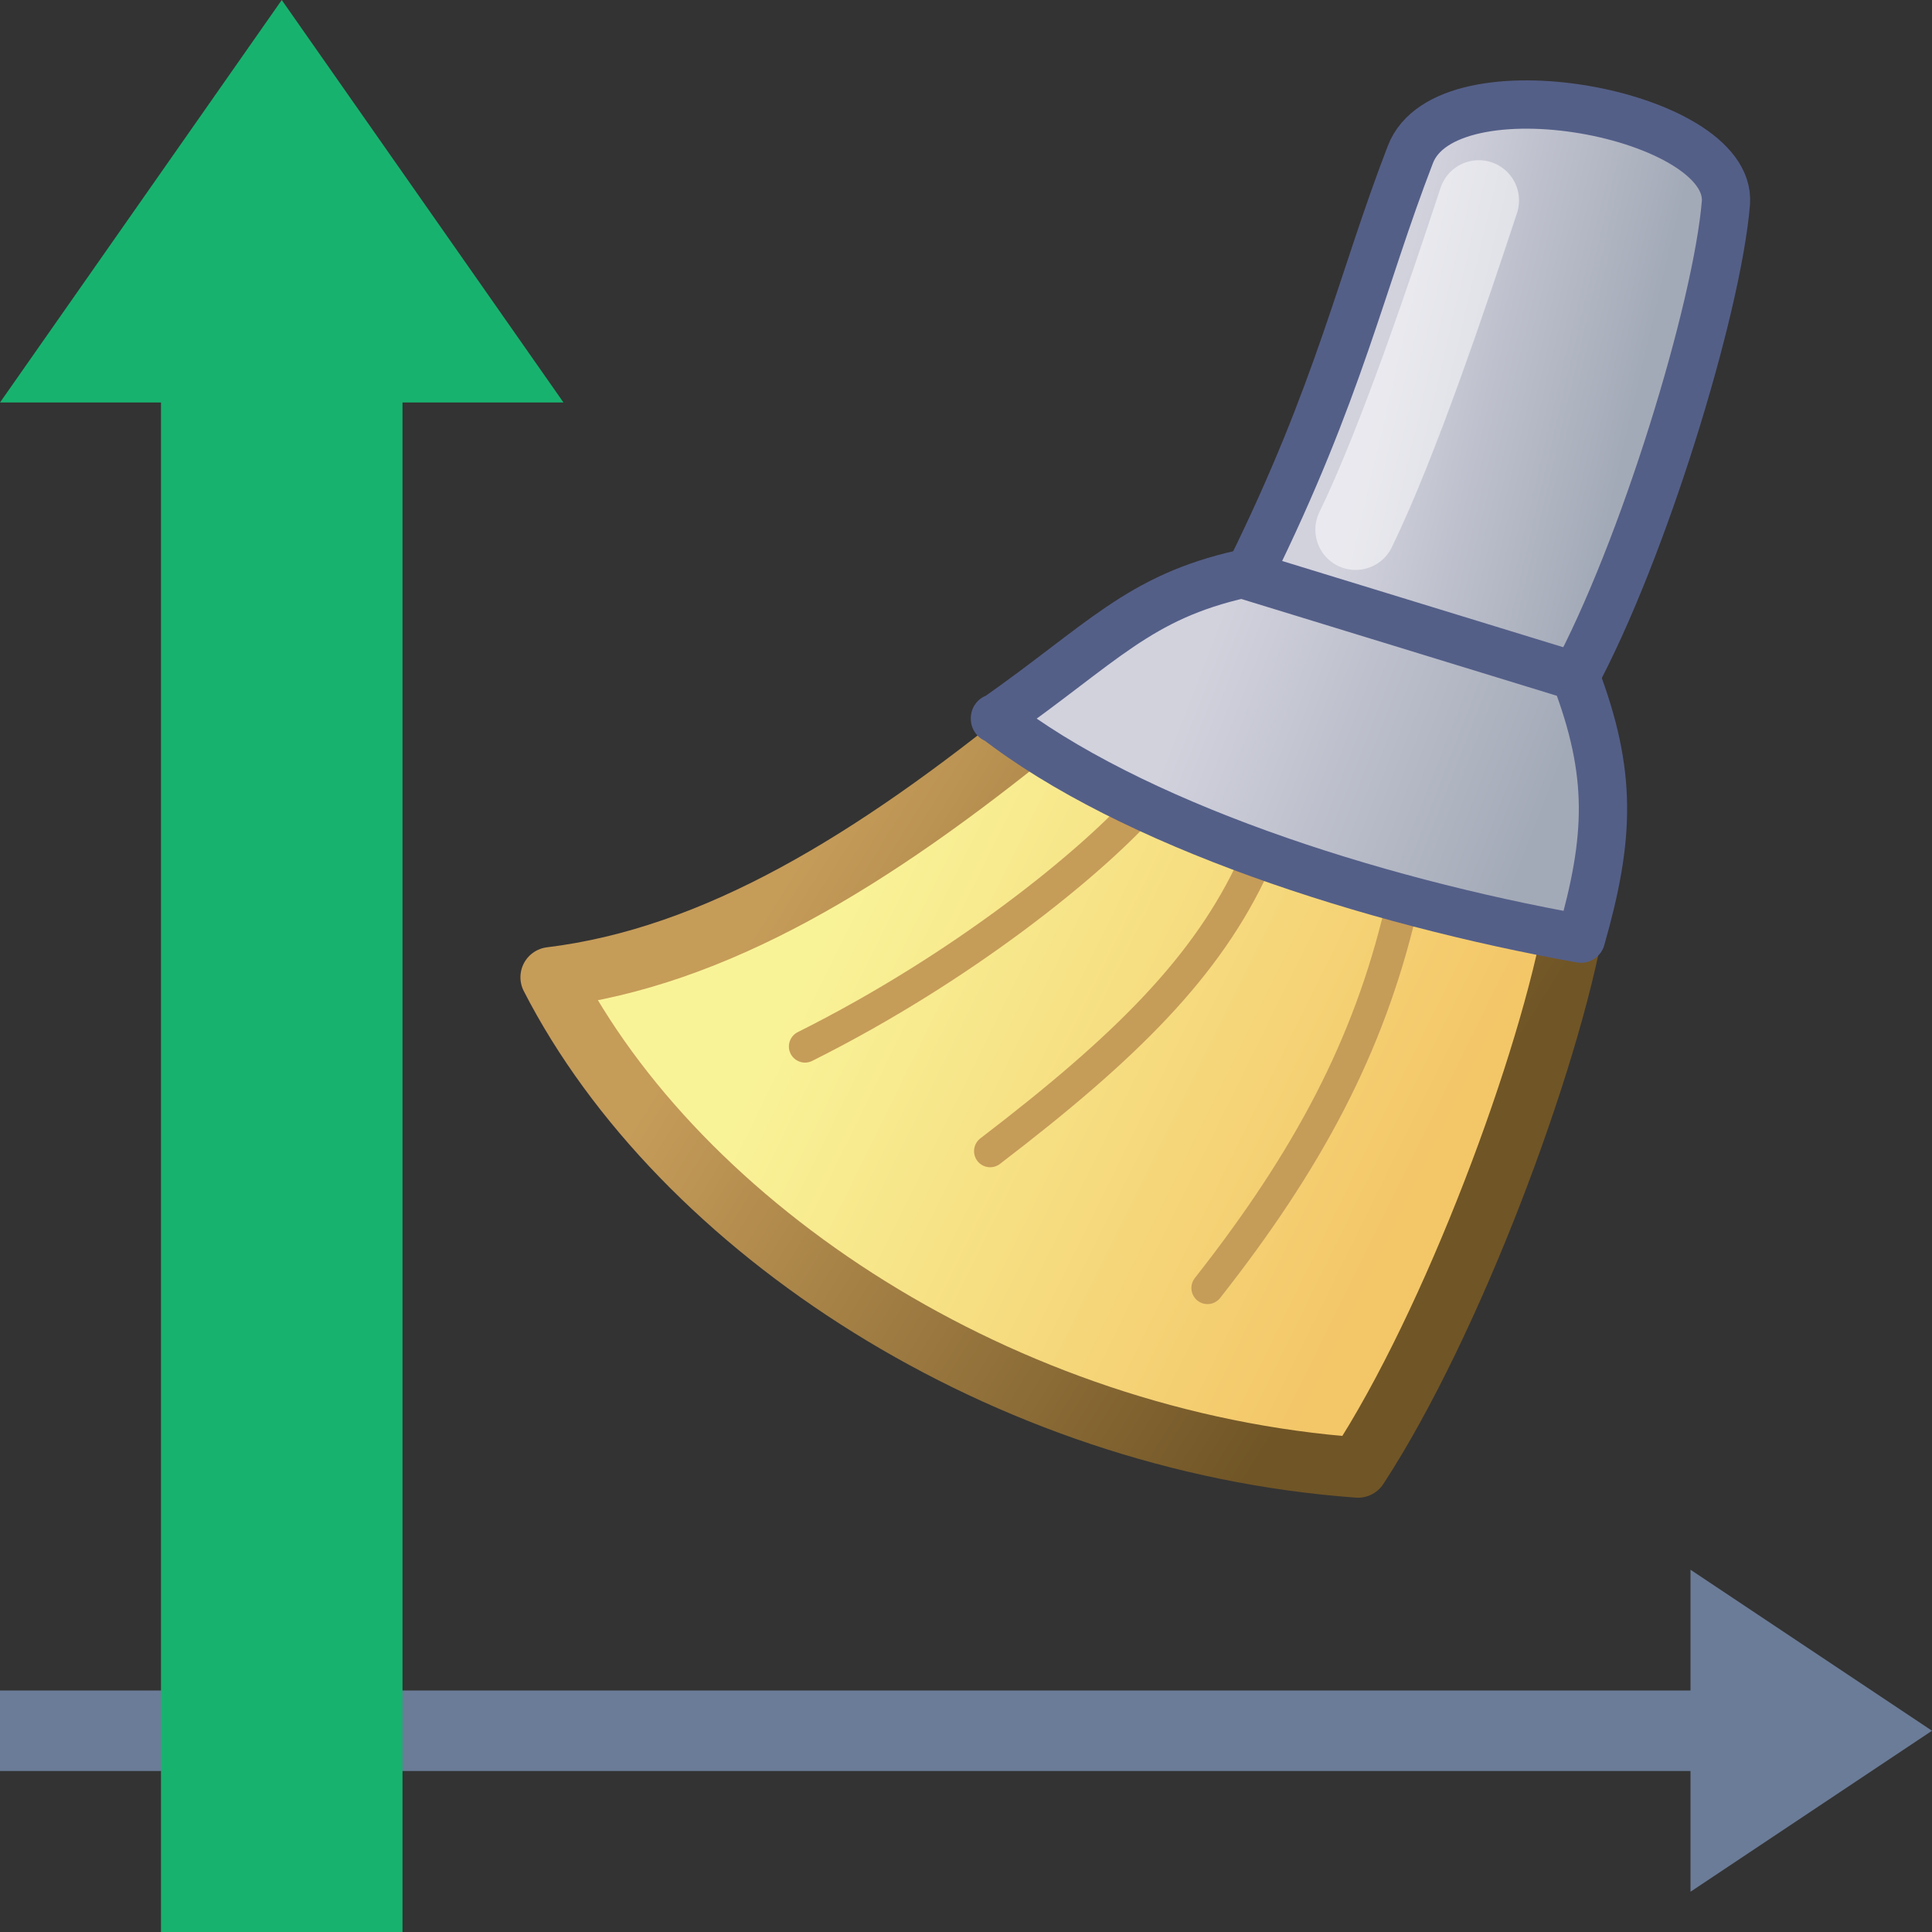 <svg height="24" width="24" xmlns="http://www.w3.org/2000/svg" xmlns:xlink="http://www.w3.org/1999/xlink">
<rect width="100%" height="100%" fill="#333333" stroke="none"/>
<linearGradient id="a" gradientTransform="matrix(.95 0 0 1 24.99 -.09)" gradientUnits="userSpaceOnUse" x1="-8.86" x2="-16.5" y1="16.75" y2="11.73">
<stop offset="0" stop-color="#705526"/>
<stop offset="1" stop-color="#c69c59"/>
</linearGradient>
<linearGradient id="b" gradientTransform="matrix(.95 0 0 1 24.99 -.09)" gradientUnits="userSpaceOnUse" x1="-7.94" x2="-15.39" y1="15.23" y2="11.37">
<stop offset="0" stop-color="#f3c668"/>
<stop offset="1" stop-color="#f9f398"/>
</linearGradient>
<linearGradient id="c" gradientUnits="userSpaceOnUse" x1="17.24" x2="20.32" xlink:href="#d" y1="4.3" y2="5.02"/>
<linearGradient id="d">
<stop offset="0" stop-color="#d2d2dd"/>
<stop offset="1" stop-color="#a3aab7"/>
</linearGradient>
<linearGradient id="e" gradientUnits="userSpaceOnUse" x1="14.84" x2="19.18" xlink:href="#d" y1="8.41" y2="10.09"/>
<path d="m0 21.5h23" fill="none" stroke="#6b7c98"/>
<g fill-rule="evenodd">
<path d="m21 19.5 3 2-3 2" fill="#6b7c98"/>
<path d="m12.93 8.99c-2.09 1.7-4.04 2.9-6.09 3.15 1.6 3.12 5.62 5.77 10.03 6.09 1.17-1.79 2.38-5.04 2.69-6.81" fill="url(#b)" stroke="url(#a)" stroke-linejoin="round" stroke-width=".75"/>
<path d="m15.53 7.1c1.11-2.25 1.38-3.6 1.99-5.18.45-1.18 4-.51 3.92.6-.11 1.32-1.03 4.33-1.89 5.92" fill="url(#c)" stroke="#545f88" stroke-width=".6"/>
</g>
<path d="m16.84 6.58c.53-1.09 1.15-2.94 1.53-4.09" fill="none" stroke="#fff" stroke-linecap="round" stroke-opacity=".52"/>
<path d="m14.16 10.04c-.61.67-2.16 1.96-4.16 2.96m5.58-2.26c-.58 1.26-1.58 2.26-3.28 3.56m5.1-2.99c-.4 1.69-1.15 3.1-2.4 4.69" fill="none" stroke="#c69c59" stroke-linecap="round" stroke-width=".4"/>
<path d="m12.36 8.92c1.68 1.31 4.65 2.27 7.28 2.74.36-1.26.39-2.05-.07-3.26l-4.14-1.27c-1.29.29-1.73.86-3.07 1.8z" fill="url(#e)" fill-rule="evenodd" stroke="#545f88" stroke-linejoin="round" stroke-width=".6"/>
<path d="m0 5 3.5-5 3.5 5" fill="#18b26f" fill-rule="evenodd"/>
<path d="m3.5 24v-21" fill="none" stroke="#18b26f" stroke-width="3"/>
</svg>
